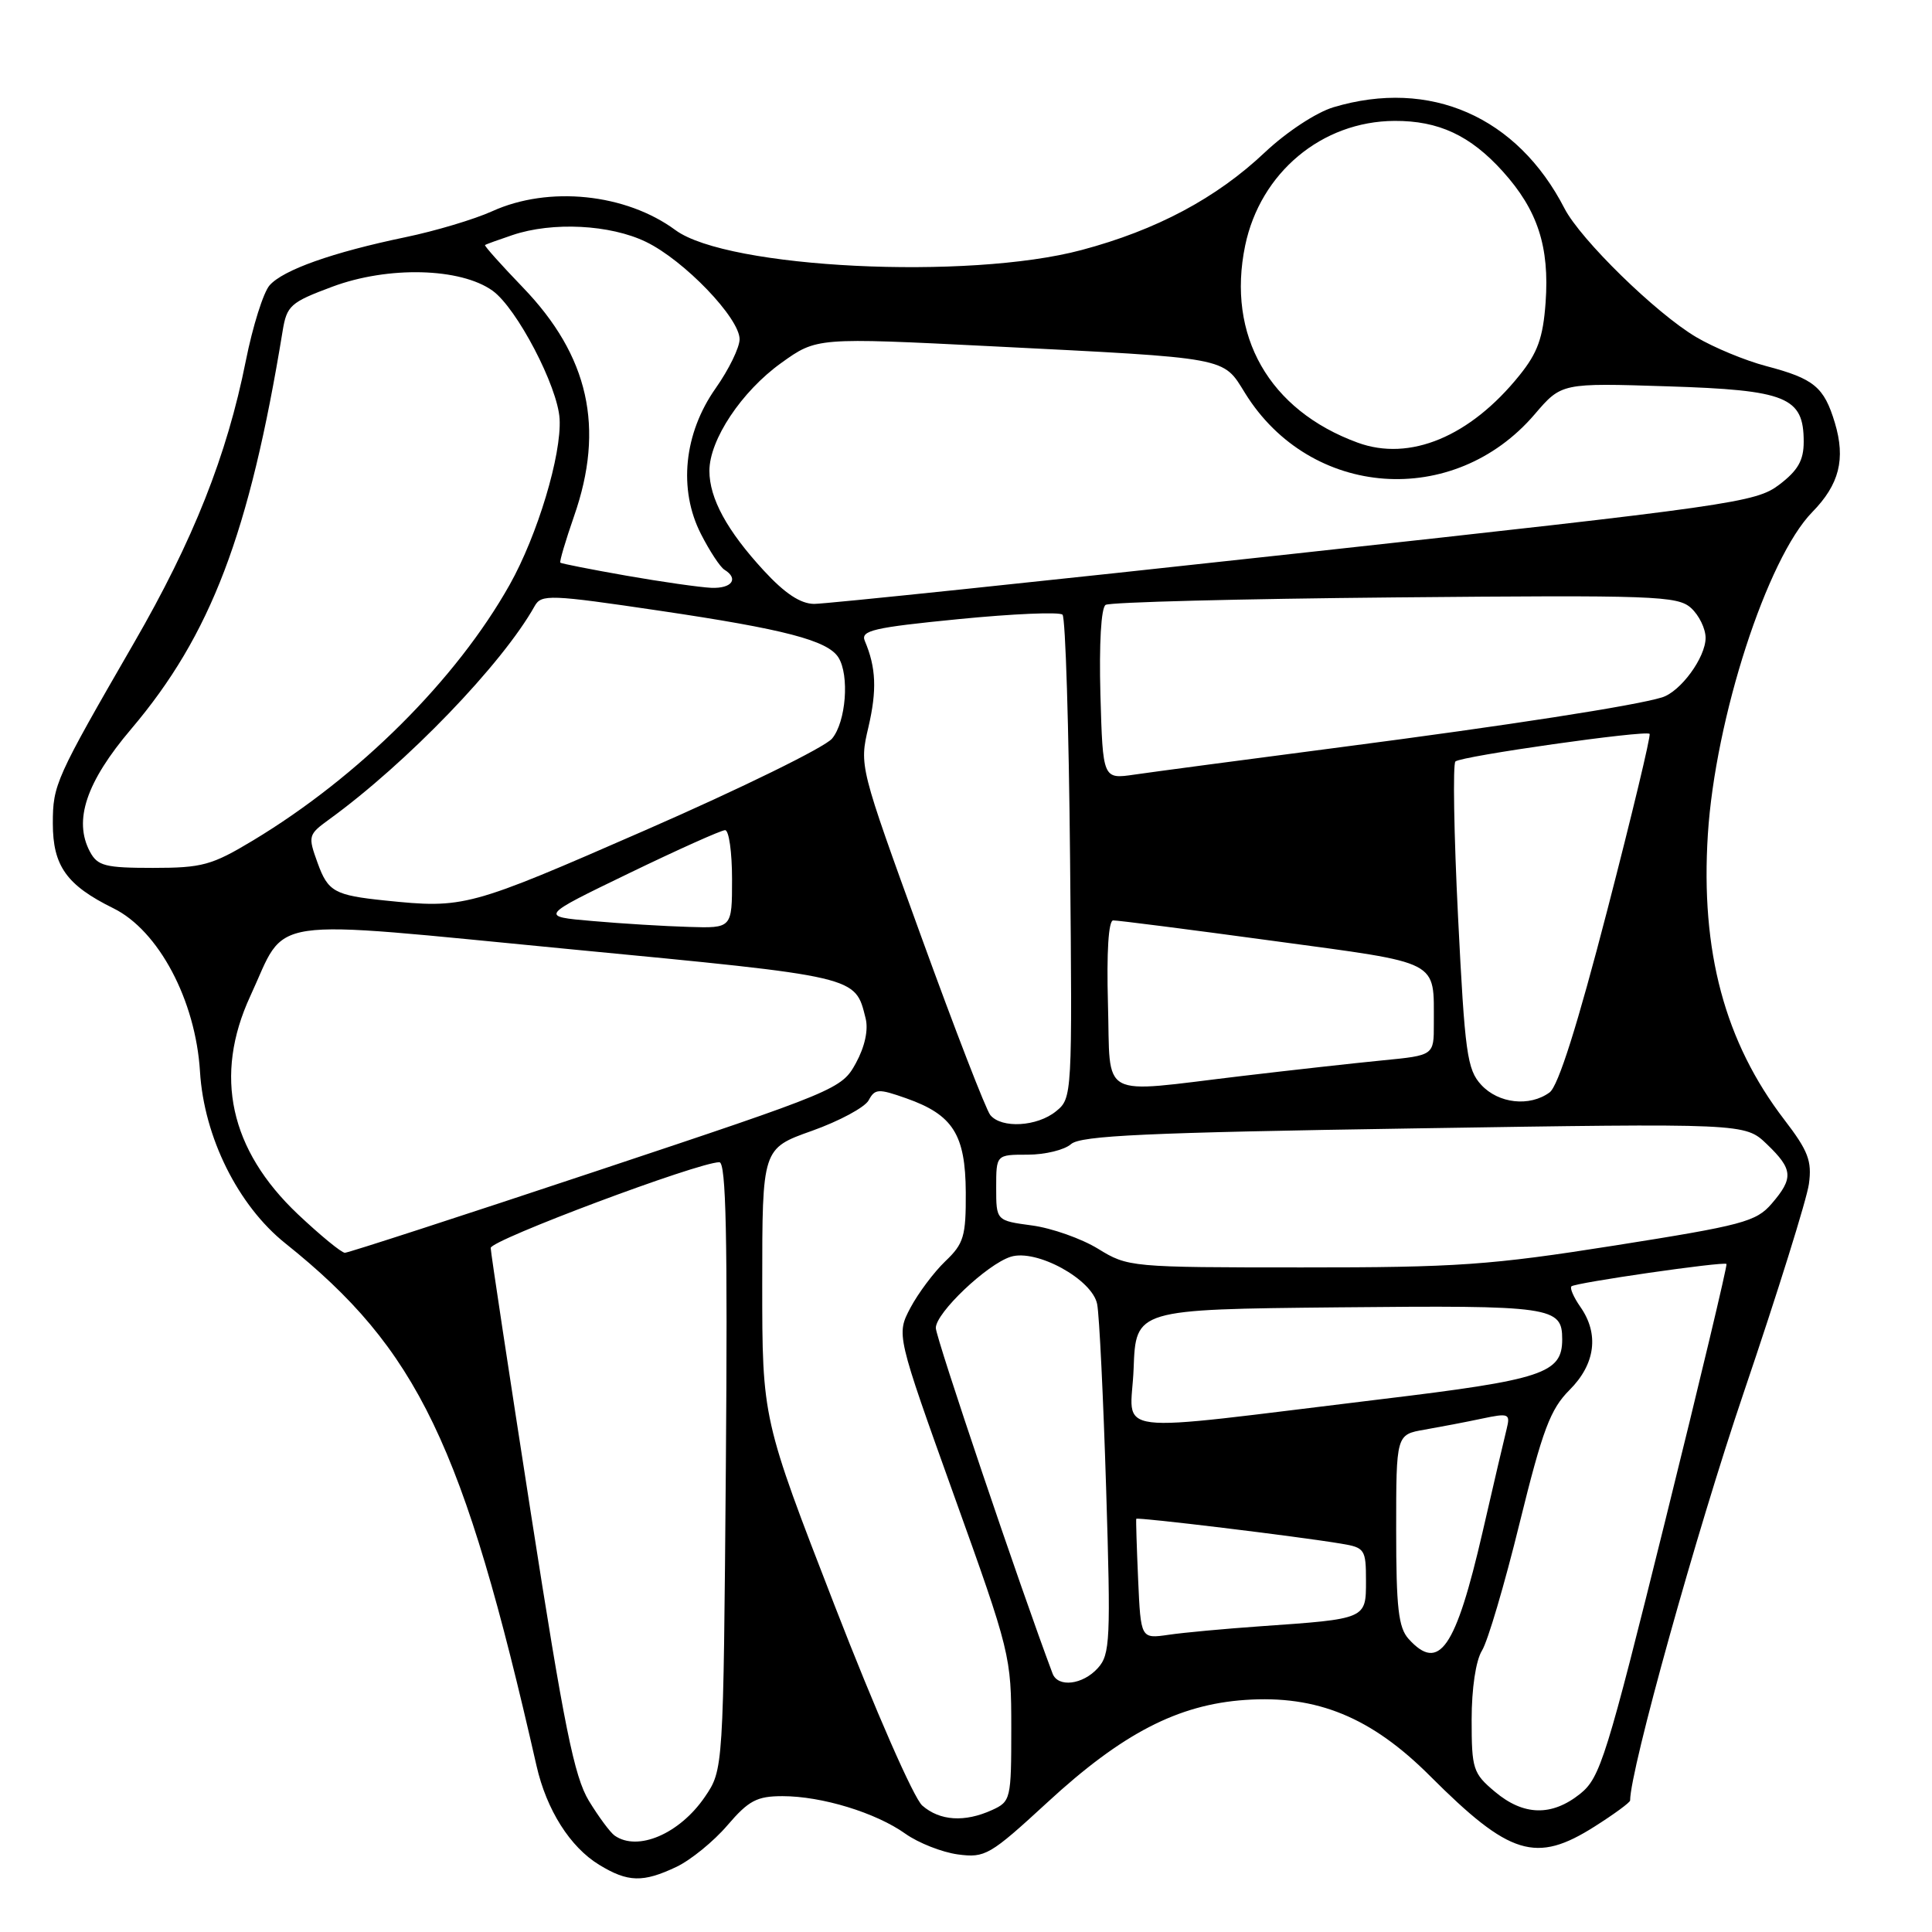 <?xml version="1.0" encoding="UTF-8" standalone="no"?>
<!DOCTYPE svg PUBLIC "-//W3C//DTD SVG 1.1//EN" "http://www.w3.org/Graphics/SVG/1.1/DTD/svg11.dtd" >
<svg xmlns="http://www.w3.org/2000/svg" xmlns:xlink="http://www.w3.org/1999/xlink" version="1.1" viewBox="0 0 256 256">
 <g >
 <path fill="currentColor"
d=" M 89.63 247.37 C 91.52 246.47 94.56 244.00 96.38 241.87 C 99.20 238.58 100.29 238.00 103.69 238.00 C 108.89 238.00 116.06 240.19 119.97 242.98 C 121.69 244.20 124.81 245.43 126.92 245.72 C 130.54 246.20 131.16 245.84 138.79 238.82 C 148.69 229.69 156.09 225.86 165.00 225.25 C 174.52 224.59 181.71 227.55 189.48 235.32 C 200.05 245.89 203.52 246.96 211.30 242.02 C 213.89 240.38 216.00 238.83 216.00 238.57 C 216.00 234.54 224.79 202.97 231.06 184.50 C 235.54 171.30 239.42 158.87 239.69 156.88 C 240.11 153.83 239.59 152.49 236.44 148.38 C 228.54 138.08 225.32 126.06 226.30 110.56 C 227.28 95.17 234.14 74.00 240.12 67.87 C 243.72 64.20 244.57 60.84 243.13 56.03 C 241.70 51.28 240.38 50.18 234.04 48.51 C 231.25 47.78 227.07 46.04 224.74 44.66 C 219.41 41.50 209.44 31.75 207.31 27.63 C 201.04 15.44 189.49 10.38 176.69 14.21 C 174.40 14.90 170.48 17.48 167.60 20.19 C 161.18 26.26 153.23 30.49 143.31 33.13 C 128.30 37.14 96.40 35.57 89.50 30.49 C 82.92 25.64 72.70 24.59 65.22 27.99 C 62.86 29.06 57.68 30.61 53.72 31.43 C 44.06 33.44 37.52 35.76 35.72 37.81 C 34.90 38.74 33.48 43.25 32.57 47.82 C 30.07 60.34 25.62 71.58 17.74 85.21 C 7.36 103.18 7.00 103.98 7.00 109.10 C 7.00 114.74 8.83 117.30 15.02 120.35 C 21.02 123.30 25.92 132.54 26.50 141.99 C 27.03 150.67 31.54 159.74 37.81 164.75 C 55.37 178.79 61.40 191.32 71.09 233.97 C 72.42 239.82 75.54 244.75 79.40 247.10 C 83.20 249.42 85.20 249.47 89.63 247.37 Z  M 81.45 243.23 C 80.87 242.83 79.33 240.75 78.03 238.62 C 76.09 235.42 74.74 228.76 70.36 200.62 C 67.44 181.85 65.03 165.99 65.02 165.36 C 65.00 164.32 92.54 154.00 95.32 154.00 C 96.21 154.00 96.42 163.88 96.18 194.25 C 95.85 234.50 95.85 234.50 93.39 238.11 C 90.05 242.99 84.51 245.37 81.45 243.23 Z  M 122.21 239.25 C 121.08 238.27 115.99 226.66 110.60 212.76 C 101.00 188.01 101.00 188.01 101.00 170.10 C 101.00 152.18 101.00 152.18 107.59 149.84 C 111.21 148.55 114.59 146.73 115.10 145.80 C 115.93 144.25 116.39 144.23 120.08 145.53 C 126.27 147.71 127.93 150.33 127.97 158.00 C 128.00 163.82 127.71 164.79 125.25 167.13 C 123.74 168.58 121.66 171.36 120.63 173.30 C 118.77 176.84 118.77 176.84 126.38 198.07 C 133.89 218.98 134.00 219.44 134.00 228.99 C 134.00 238.40 133.93 238.71 131.45 239.84 C 127.83 241.49 124.54 241.28 122.21 239.25 Z  M 198.08 237.41 C 195.18 234.98 195.00 234.40 195.00 227.88 C 195.00 223.73 195.55 220.04 196.37 218.71 C 197.13 217.50 199.37 209.91 201.35 201.84 C 204.41 189.43 205.42 186.73 207.98 184.17 C 211.40 180.75 211.92 176.75 209.40 173.16 C 208.52 171.90 207.99 170.68 208.22 170.45 C 208.69 169.97 228.35 167.13 228.77 167.48 C 228.91 167.60 225.26 182.93 220.64 201.55 C 212.85 232.96 212.04 235.55 209.38 237.69 C 205.61 240.70 201.88 240.61 198.08 237.41 Z  M 139.47 221.75 C 135.20 210.40 124.00 177.24 124.00 175.96 C 124.00 173.96 130.77 167.53 133.92 166.53 C 137.32 165.45 144.75 169.52 145.38 172.81 C 145.67 174.29 146.20 185.30 146.57 197.28 C 147.19 217.32 147.10 219.23 145.47 221.03 C 143.47 223.25 140.18 223.64 139.47 221.75 Z  M 186.65 217.17 C 185.30 215.67 185.00 213.06 185.00 202.72 C 185.00 190.09 185.00 190.09 188.75 189.44 C 190.81 189.08 194.23 188.43 196.34 187.98 C 199.94 187.22 200.14 187.31 199.64 189.34 C 199.34 190.53 197.90 196.68 196.45 203.00 C 192.88 218.47 190.69 221.63 186.65 217.17 Z  M 150.81 209.32 C 150.62 205.02 150.51 201.39 150.56 201.25 C 150.66 201.00 171.98 203.58 177.75 204.55 C 180.84 205.06 181.00 205.31 181.00 209.47 C 181.00 214.54 181.09 214.51 167.00 215.49 C 162.32 215.82 156.85 216.32 154.83 216.62 C 151.16 217.15 151.16 217.15 150.81 209.32 Z  M 150.21 181.35 C 150.50 173.50 150.50 173.50 177.38 173.23 C 205.71 172.95 207.00 173.14 207.00 177.47 C 207.00 181.98 204.47 182.82 182.95 185.41 C 145.85 189.89 149.87 190.39 150.21 181.35 Z  M 145.50 165.47 C 143.30 164.12 139.36 162.73 136.75 162.38 C 132.00 161.74 132.00 161.74 132.00 157.37 C 132.00 153.00 132.00 153.00 136.17 153.00 C 138.47 153.00 141.05 152.37 141.92 151.60 C 143.20 150.47 151.93 150.07 187.36 149.52 C 231.22 148.83 231.22 148.83 234.11 151.60 C 237.59 154.94 237.68 156.10 234.75 159.50 C 232.70 161.88 230.90 162.36 214.00 165.03 C 197.48 167.64 193.04 167.95 172.50 167.94 C 149.81 167.94 149.45 167.90 145.50 165.47 Z  M 39.48 160.90 C 30.44 152.35 28.30 142.52 33.16 132.00 C 38.15 121.23 34.26 121.80 75.50 125.77 C 113.92 129.46 113.29 129.31 114.70 134.94 C 115.08 136.46 114.60 138.69 113.41 140.87 C 111.53 144.30 110.96 144.54 79.01 155.18 C 61.14 161.13 46.15 166.00 45.70 166.00 C 45.25 166.00 42.45 163.70 39.48 160.90 Z  M 131.22 147.75 C 130.65 147.06 126.52 136.38 122.03 124.00 C 113.87 101.51 113.86 101.50 115.07 96.35 C 116.21 91.45 116.09 88.45 114.59 84.92 C 114.01 83.55 115.73 83.15 127.00 82.04 C 134.19 81.33 140.40 81.06 140.79 81.45 C 141.18 81.84 141.63 96.41 141.79 113.83 C 142.09 145.22 142.07 145.52 139.93 147.25 C 137.43 149.29 132.70 149.56 131.22 147.75 Z  M 196.27 143.75 C 194.40 141.72 194.10 139.56 193.20 121.50 C 192.65 110.50 192.50 101.23 192.85 100.90 C 193.61 100.19 218.06 96.72 218.58 97.24 C 218.77 97.44 216.26 107.92 212.99 120.54 C 209.02 135.86 206.48 143.91 205.33 144.75 C 202.68 146.69 198.56 146.23 196.27 143.75 Z  M 146.81 133.00 C 146.62 126.14 146.88 121.98 147.50 121.96 C 148.05 121.94 157.58 123.16 168.69 124.67 C 191.16 127.72 189.96 127.10 189.99 135.67 C 190.00 139.84 190.00 139.84 183.25 140.50 C 179.54 140.86 171.11 141.80 164.53 142.58 C 145.31 144.86 147.18 145.87 146.81 133.00 Z  M 78.50 122.04 C 71.50 121.44 71.50 121.44 83.33 115.72 C 89.84 112.57 95.57 110.00 96.08 110.00 C 96.59 110.00 97.00 112.92 97.00 116.50 C 97.00 123.00 97.00 123.00 91.25 122.82 C 88.09 122.73 82.35 122.38 78.50 122.04 Z  M 51.00 119.32 C 44.33 118.63 43.46 118.15 42.09 114.36 C 40.79 110.77 40.83 110.60 43.61 108.58 C 53.91 101.11 66.56 87.98 70.85 80.30 C 71.73 78.73 72.87 78.77 87.38 80.92 C 103.95 83.37 109.66 84.86 111.09 87.11 C 112.58 89.47 112.10 95.66 110.25 97.87 C 109.29 99.02 98.18 104.47 85.57 109.98 C 62.05 120.26 61.52 120.40 51.00 119.32 Z  M 11.92 112.86 C 9.71 108.72 11.42 103.62 17.38 96.60 C 27.94 84.14 33.05 70.74 37.45 43.86 C 38.00 40.49 38.49 40.06 44.01 38.00 C 51.41 35.23 61.03 35.47 65.28 38.53 C 68.49 40.85 73.90 51.20 74.15 55.50 C 74.42 60.28 71.22 70.91 67.54 77.47 C 60.47 90.05 47.57 102.91 33.50 111.38 C 28.08 114.64 26.80 115.00 20.29 115.00 C 13.93 115.00 12.93 114.74 11.92 112.86 Z  M 145.81 92.02 C 145.63 85.29 145.90 80.54 146.50 80.15 C 147.05 79.79 164.29 79.35 184.82 79.16 C 219.23 78.84 222.29 78.95 224.07 80.56 C 225.13 81.52 226.00 83.30 226.00 84.52 C 226.00 87.12 222.68 91.66 220.22 92.41 C 216.60 93.52 199.90 96.11 177.63 99.01 C 164.91 100.67 152.62 102.30 150.31 102.64 C 146.13 103.25 146.13 103.25 145.81 92.02 Z  M 101.21 75.61 C 96.34 70.33 94.00 66.04 94.00 62.39 C 94.00 58.27 98.26 51.87 103.51 48.10 C 108.22 44.72 108.22 44.72 131.36 45.88 C 163.12 47.48 161.99 47.27 164.99 52.11 C 173.63 66.04 192.64 67.42 203.35 54.90 C 206.91 50.74 206.91 50.74 220.93 51.19 C 236.76 51.69 239.00 52.60 239.00 58.54 C 239.00 61.00 238.24 62.34 235.75 64.23 C 232.65 66.58 229.66 67.01 171.50 73.37 C 137.95 77.04 109.32 80.03 107.88 80.02 C 106.07 80.01 103.99 78.63 101.21 75.61 Z  M 83.00 76.28 C 78.33 75.46 74.39 74.68 74.25 74.56 C 74.11 74.43 74.93 71.67 76.06 68.41 C 80.16 56.69 78.03 47.16 69.27 38.07 C 66.39 35.08 64.14 32.56 64.27 32.47 C 64.39 32.37 66.03 31.78 67.90 31.15 C 73.20 29.36 80.85 29.75 85.60 32.05 C 90.65 34.49 98.00 42.14 98.00 44.95 C 98.00 46.04 96.58 48.96 94.84 51.43 C 90.61 57.42 89.86 64.85 92.88 70.76 C 94.03 73.02 95.43 75.15 95.99 75.49 C 97.93 76.69 96.98 78.00 94.25 77.89 C 92.74 77.82 87.67 77.10 83.00 76.28 Z  M 179.89 58.65 C 168.16 54.36 162.52 44.46 164.99 32.54 C 167.00 22.88 175.15 16.07 184.78 16.02 C 190.63 15.99 194.83 17.95 199.13 22.72 C 203.75 27.84 205.33 32.69 204.80 40.09 C 204.46 44.76 203.75 46.74 201.34 49.73 C 194.80 57.86 186.80 61.19 179.89 58.65 Z "/>
</g>
</svg>
